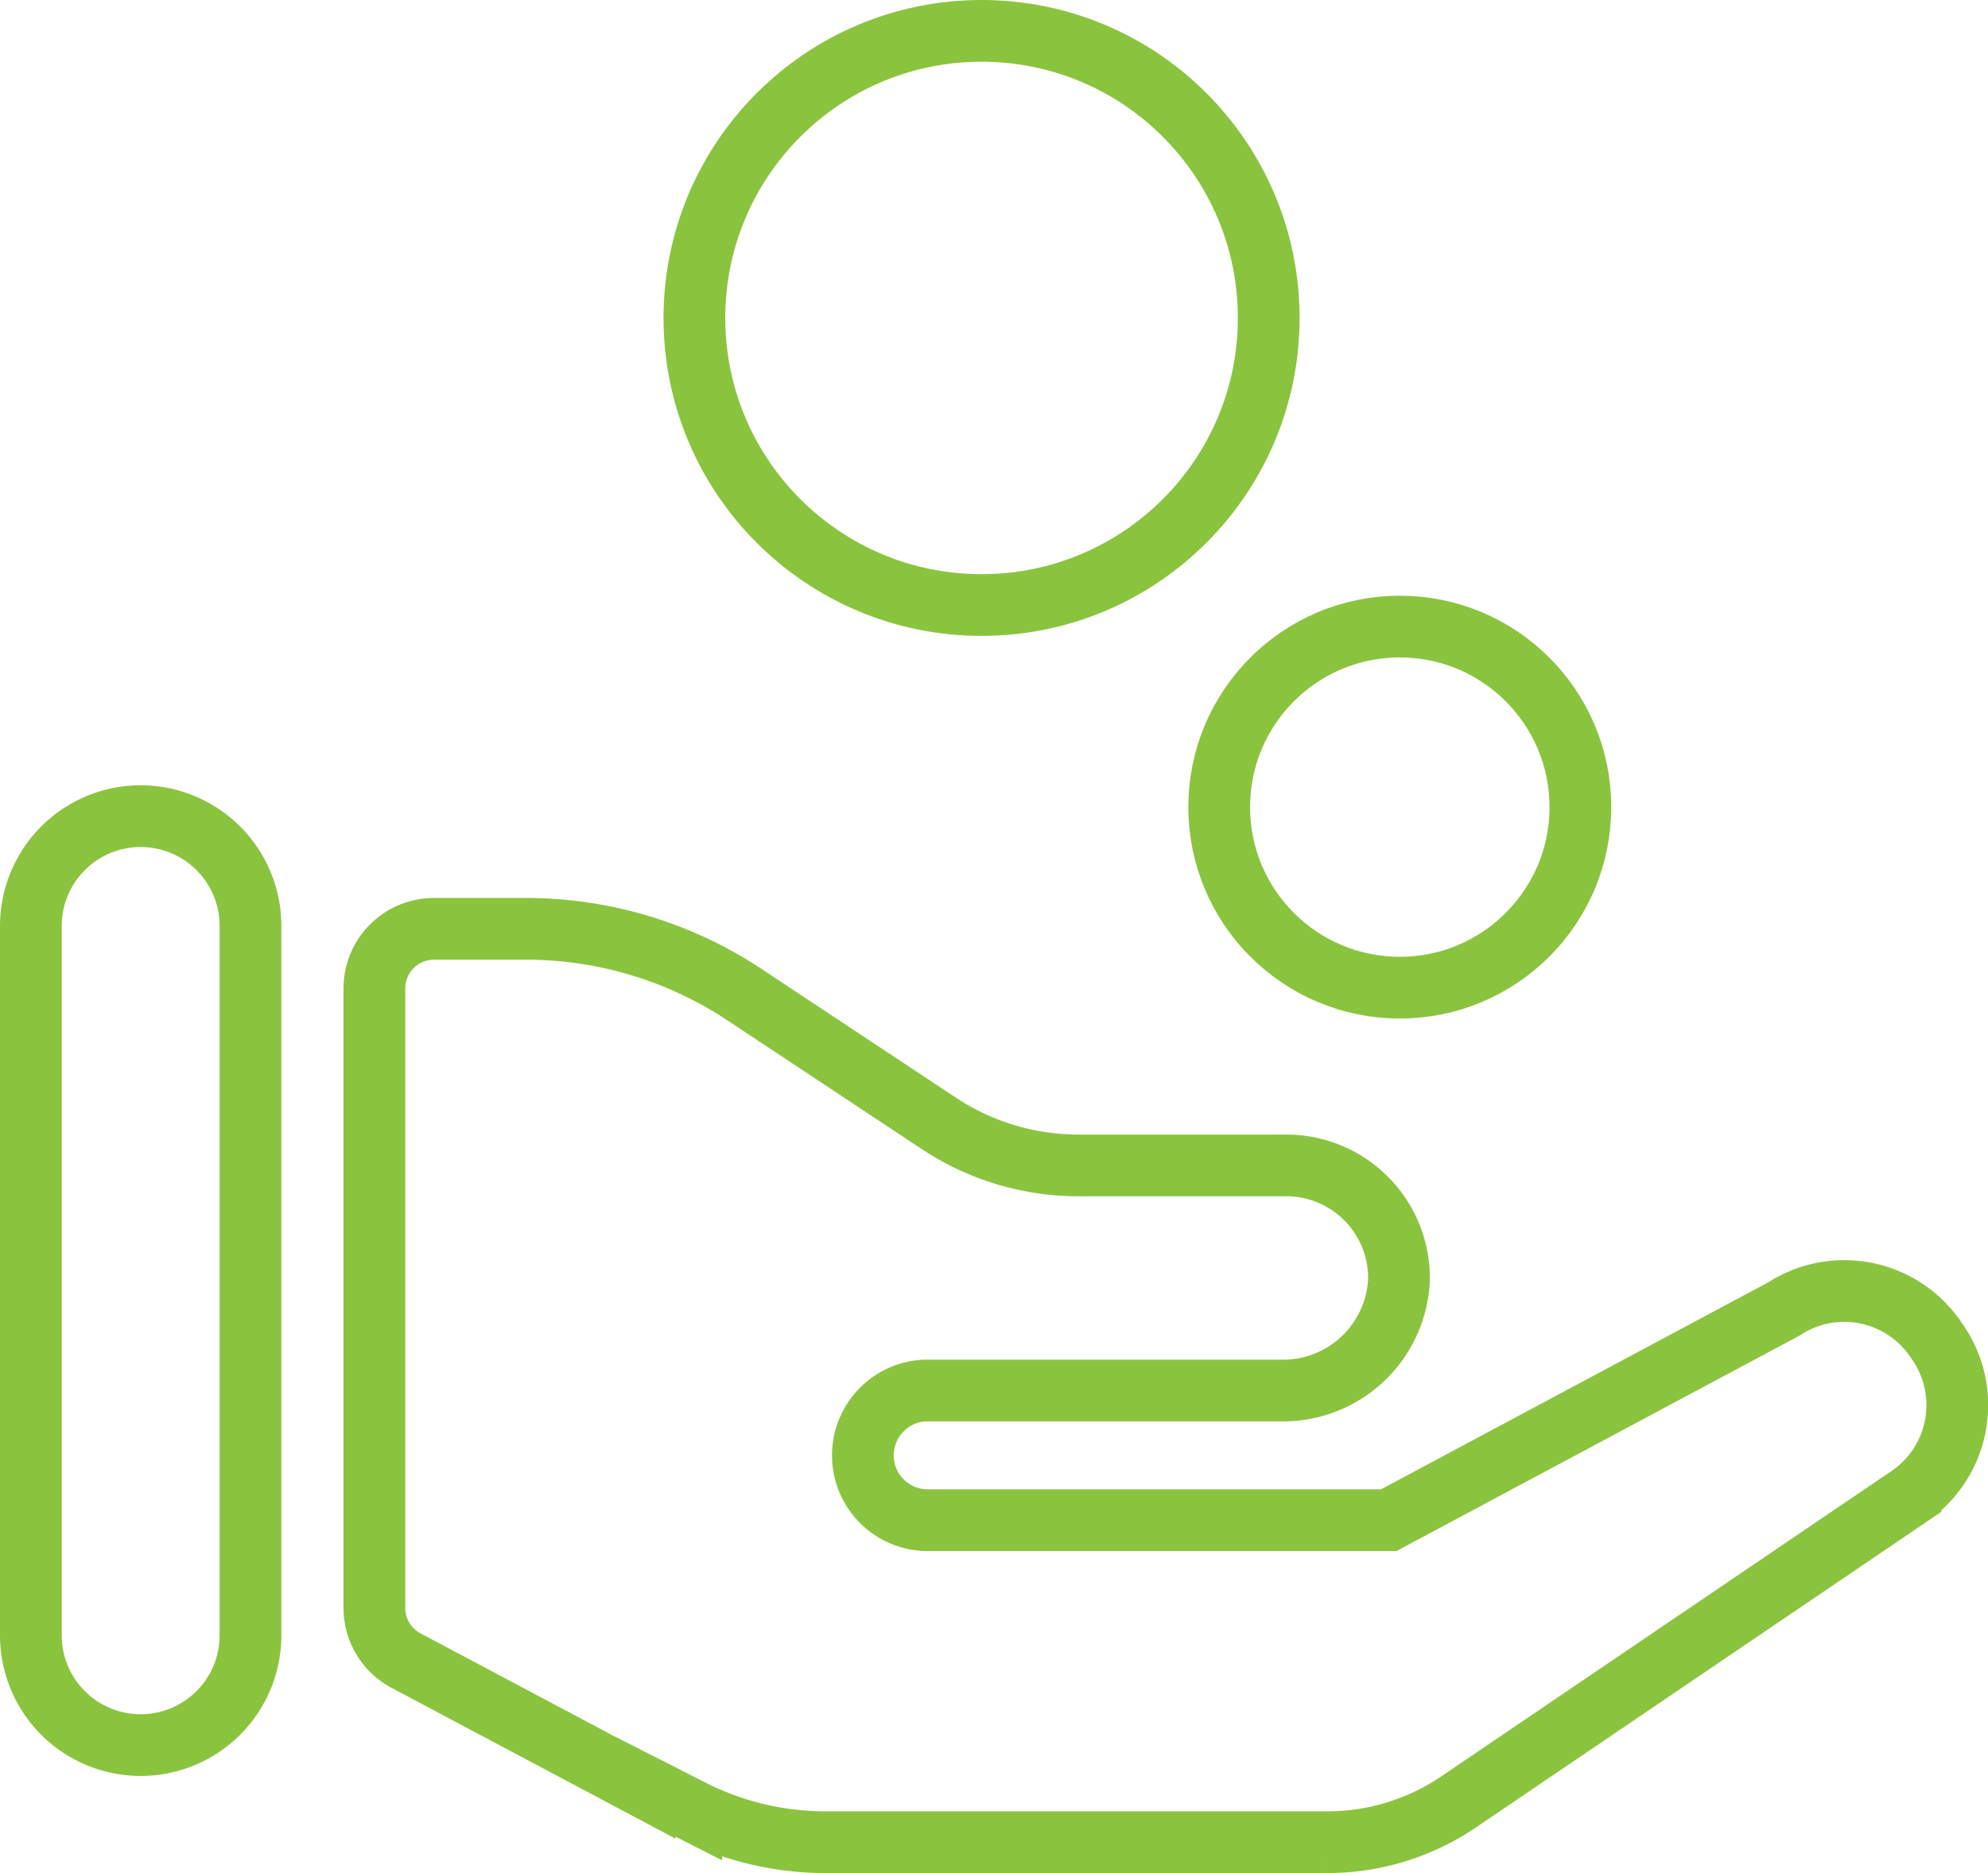 <svg xmlns="http://www.w3.org/2000/svg" width="32.199" height="30.344" viewBox="0 0 32.199 30.344">
  <g id="Grupo_3074" data-name="Grupo 3074" transform="translate(-107.52 -3615.828)">
    <path id="Caminho_1294" data-name="Caminho 1294" d="M2.278,37.992h0A1.778,1.778,0,0,1,.5,36.213V24.721a1.778,1.778,0,0,1,3.557,0V36.213A1.778,1.778,0,0,1,2.278,37.992Z" transform="translate(107.52 3606.108)" fill="none" stroke="#8ac43f" stroke-linecap="round" stroke-miterlimit="10" stroke-width="1"/>
    <path id="Caminho_1295" data-name="Caminho 1295" d="M35.622,32.842a1.791,1.791,0,0,0-2.478-.523l-6.4,3.422H19.231a1.051,1.051,0,0,1,0-2.1H25a1.88,1.88,0,0,0,1.908-1.775,1.824,1.824,0,0,0-1.824-1.872H21.717a4.091,4.091,0,0,1-2.256-.678L16.3,27.222a6.4,6.4,0,0,0-3.531-1.061H11.279a.965.965,0,0,0-.965.965V37.164a.965.965,0,0,0,.512.852l3.866,2.054v-.017l.755.384a4.775,4.775,0,0,0,2.172.521l8.134,0a3.782,3.782,0,0,0,2.121-.652l7.319-4.965A1.791,1.791,0,0,0,35.622,32.842Z" transform="translate(103.27 3604.715)" fill="none" stroke="#8ac43f" stroke-linecap="round" stroke-miterlimit="10" stroke-width="1"/>
    <circle id="Elipse_267" data-name="Elipse 267" cx="4.651" cy="4.651" r="4.651" transform="translate(118.767 3616.328)" fill="none" stroke="#8ac43f" stroke-linecap="round" stroke-miterlimit="10" stroke-width="1"/>
    <circle id="Elipse_268" data-name="Elipse 268" cx="2.925" cy="2.925" r="2.925" transform="translate(127.267 3625.979)" fill="none" stroke="#8ac43f" stroke-linecap="round" stroke-miterlimit="10" stroke-width="1"/>
  </g>
</svg>
